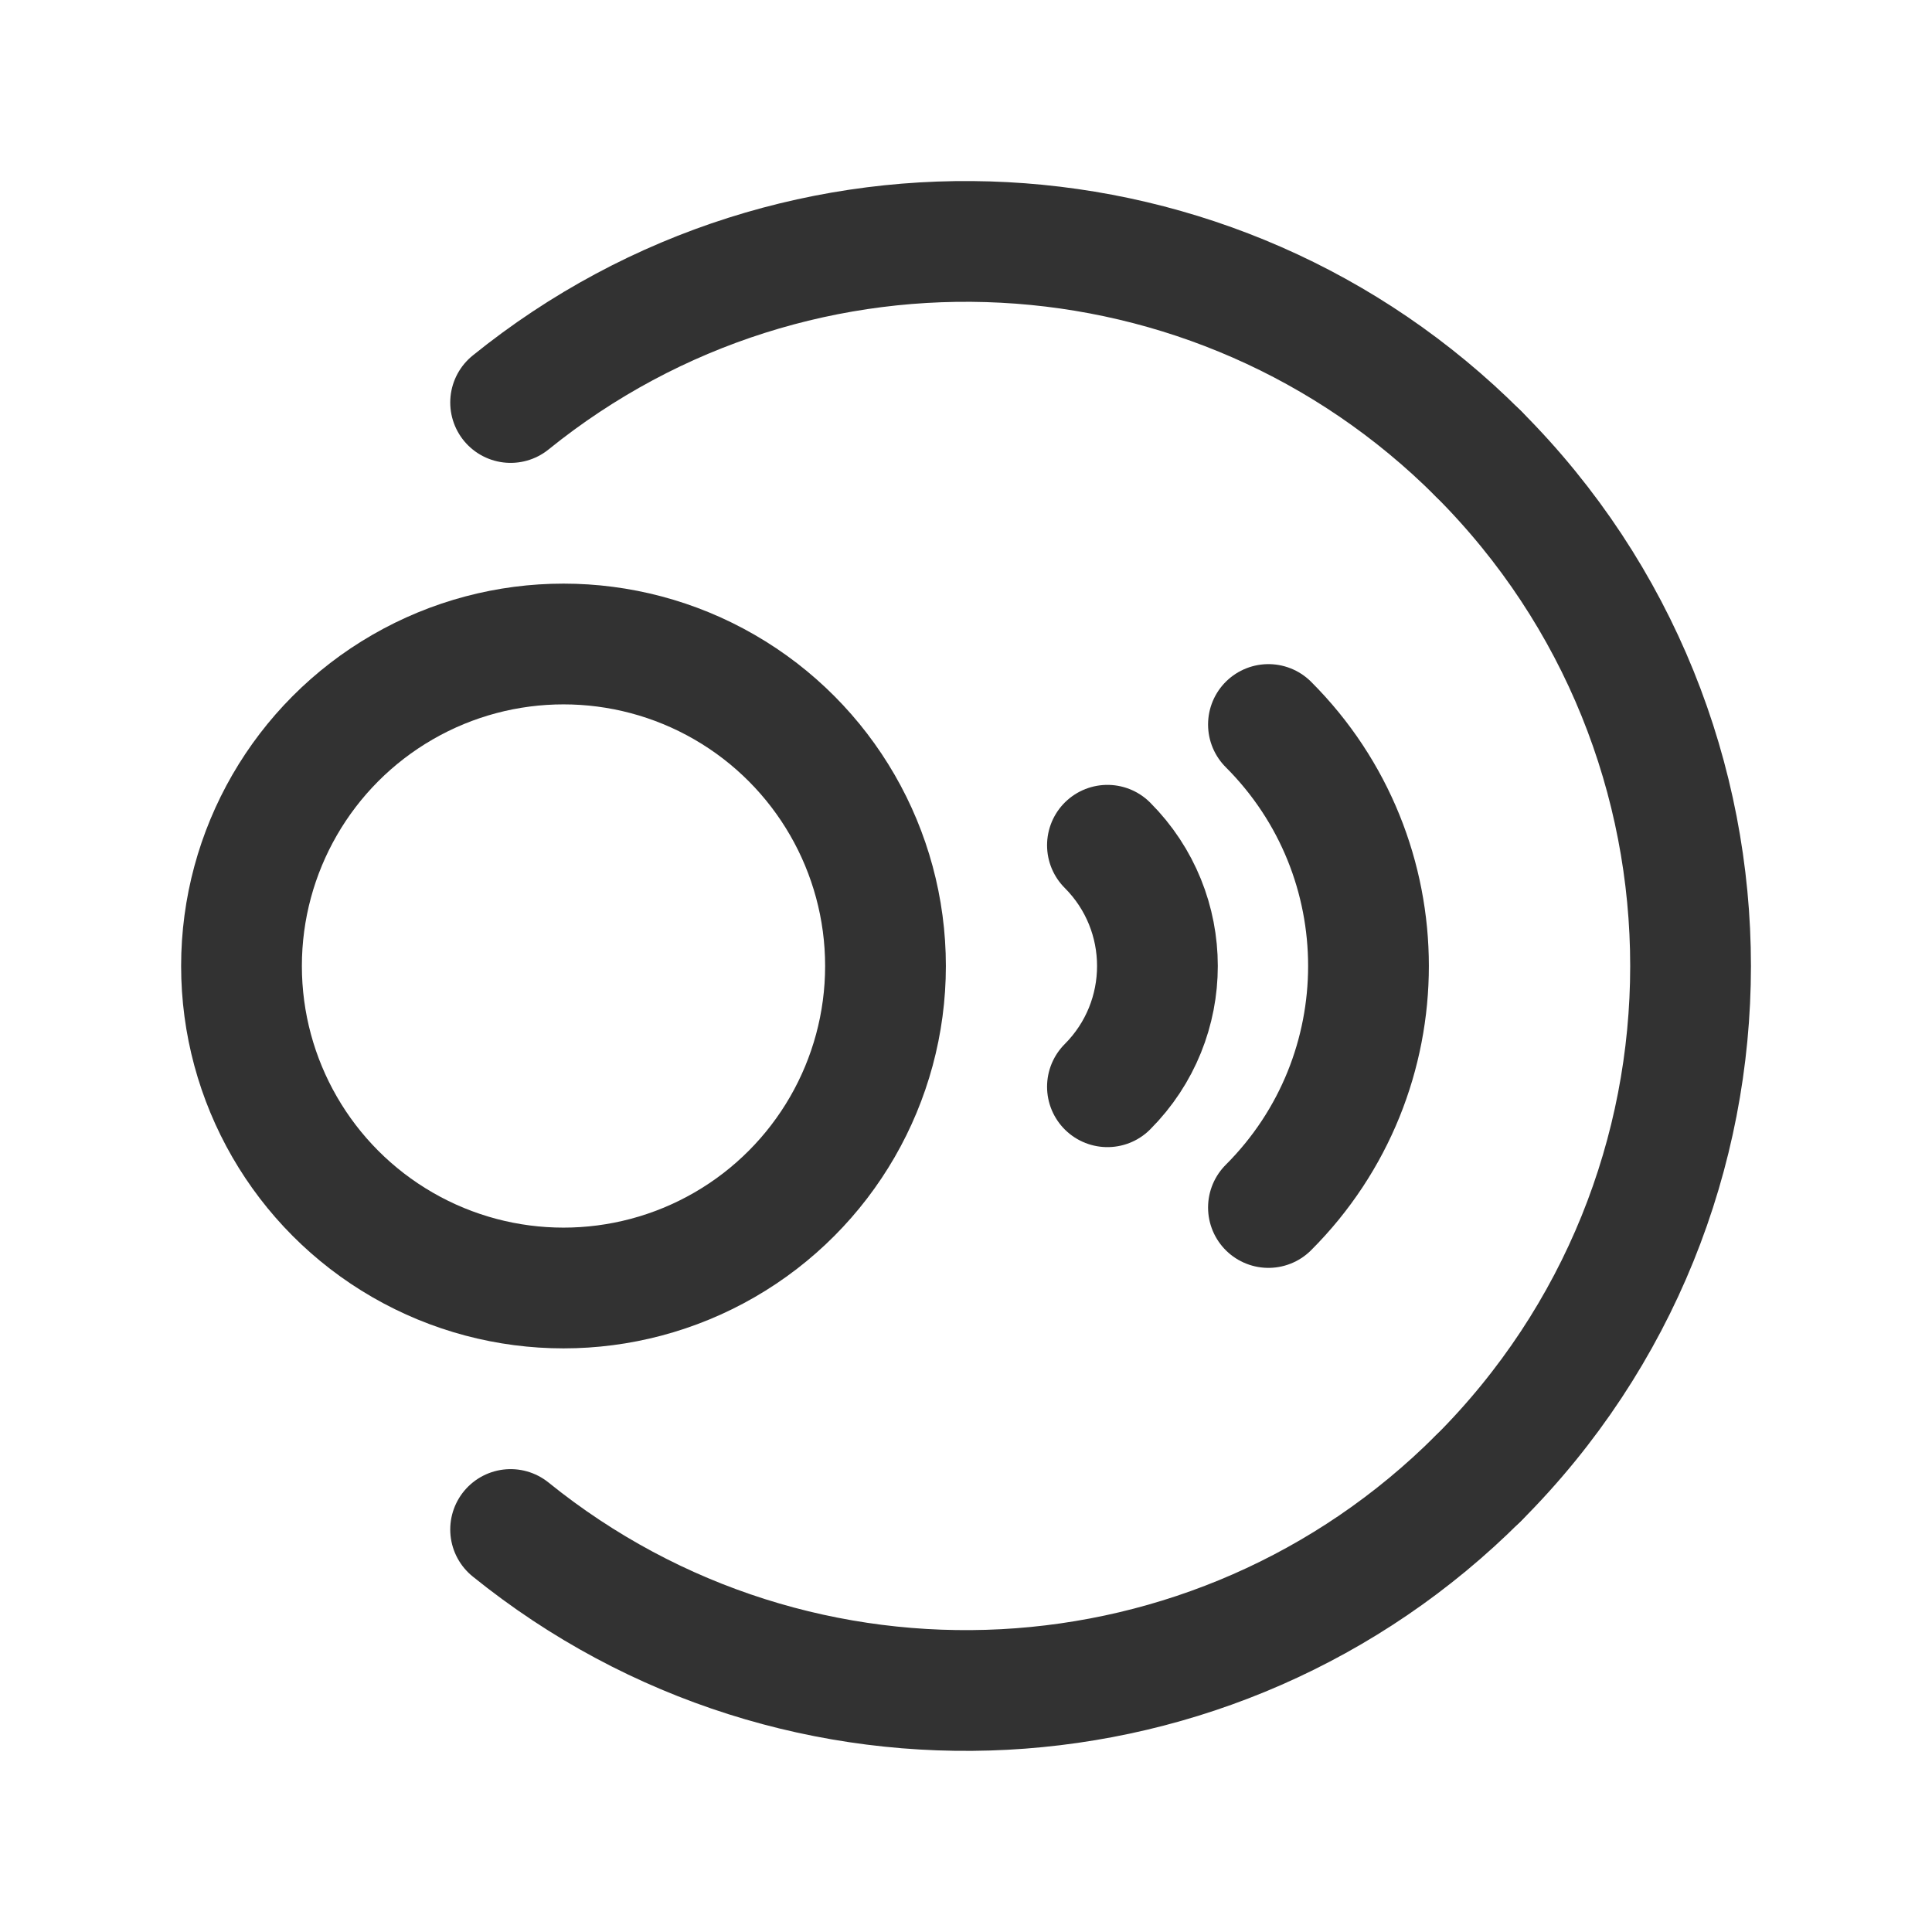 <?xml version="1.0" encoding="UTF-8"?><svg version="1.1" viewBox="0 0 24 24" xmlns="http://www.w3.org/2000/svg" xmlns:xlink="http://www.w3.org/1999/xlink"><g stroke-linecap="round" stroke-width="1.5" stroke="#323232" fill="none" stroke-linejoin="round"><path d="M18.364 5.635l-9.34408e-08-9.34264e-08c-3.255-3.255-8.441-3.529-12.021-.635"></path><path d="M18.364 18.365l-4.69094e-08 4.68941e-08c3.515-3.514 3.516-9.213.002-12.728 -.001-.001-.001-.001-.002-.002"></path><path d="M6.343 19l1.02763e-07 8.30477e-08c3.58 2.893 8.766 2.619 12.021-.636"></path><path d="M13.757 10.5l8.14151e-08 8.14673e-08c.828.829.828 2.171-1.6283e-07 3"></path><circle cx="7" cy="12" r="4"></circle><path d="M15.757 9l-4.32224e-08-4.32094e-08c1.657 1.656 1.657 4.342.001 5.999 -0.0 0-.001.001-.001.001"></path></g><rect width="24" height="24" fill="none"></rect></svg>